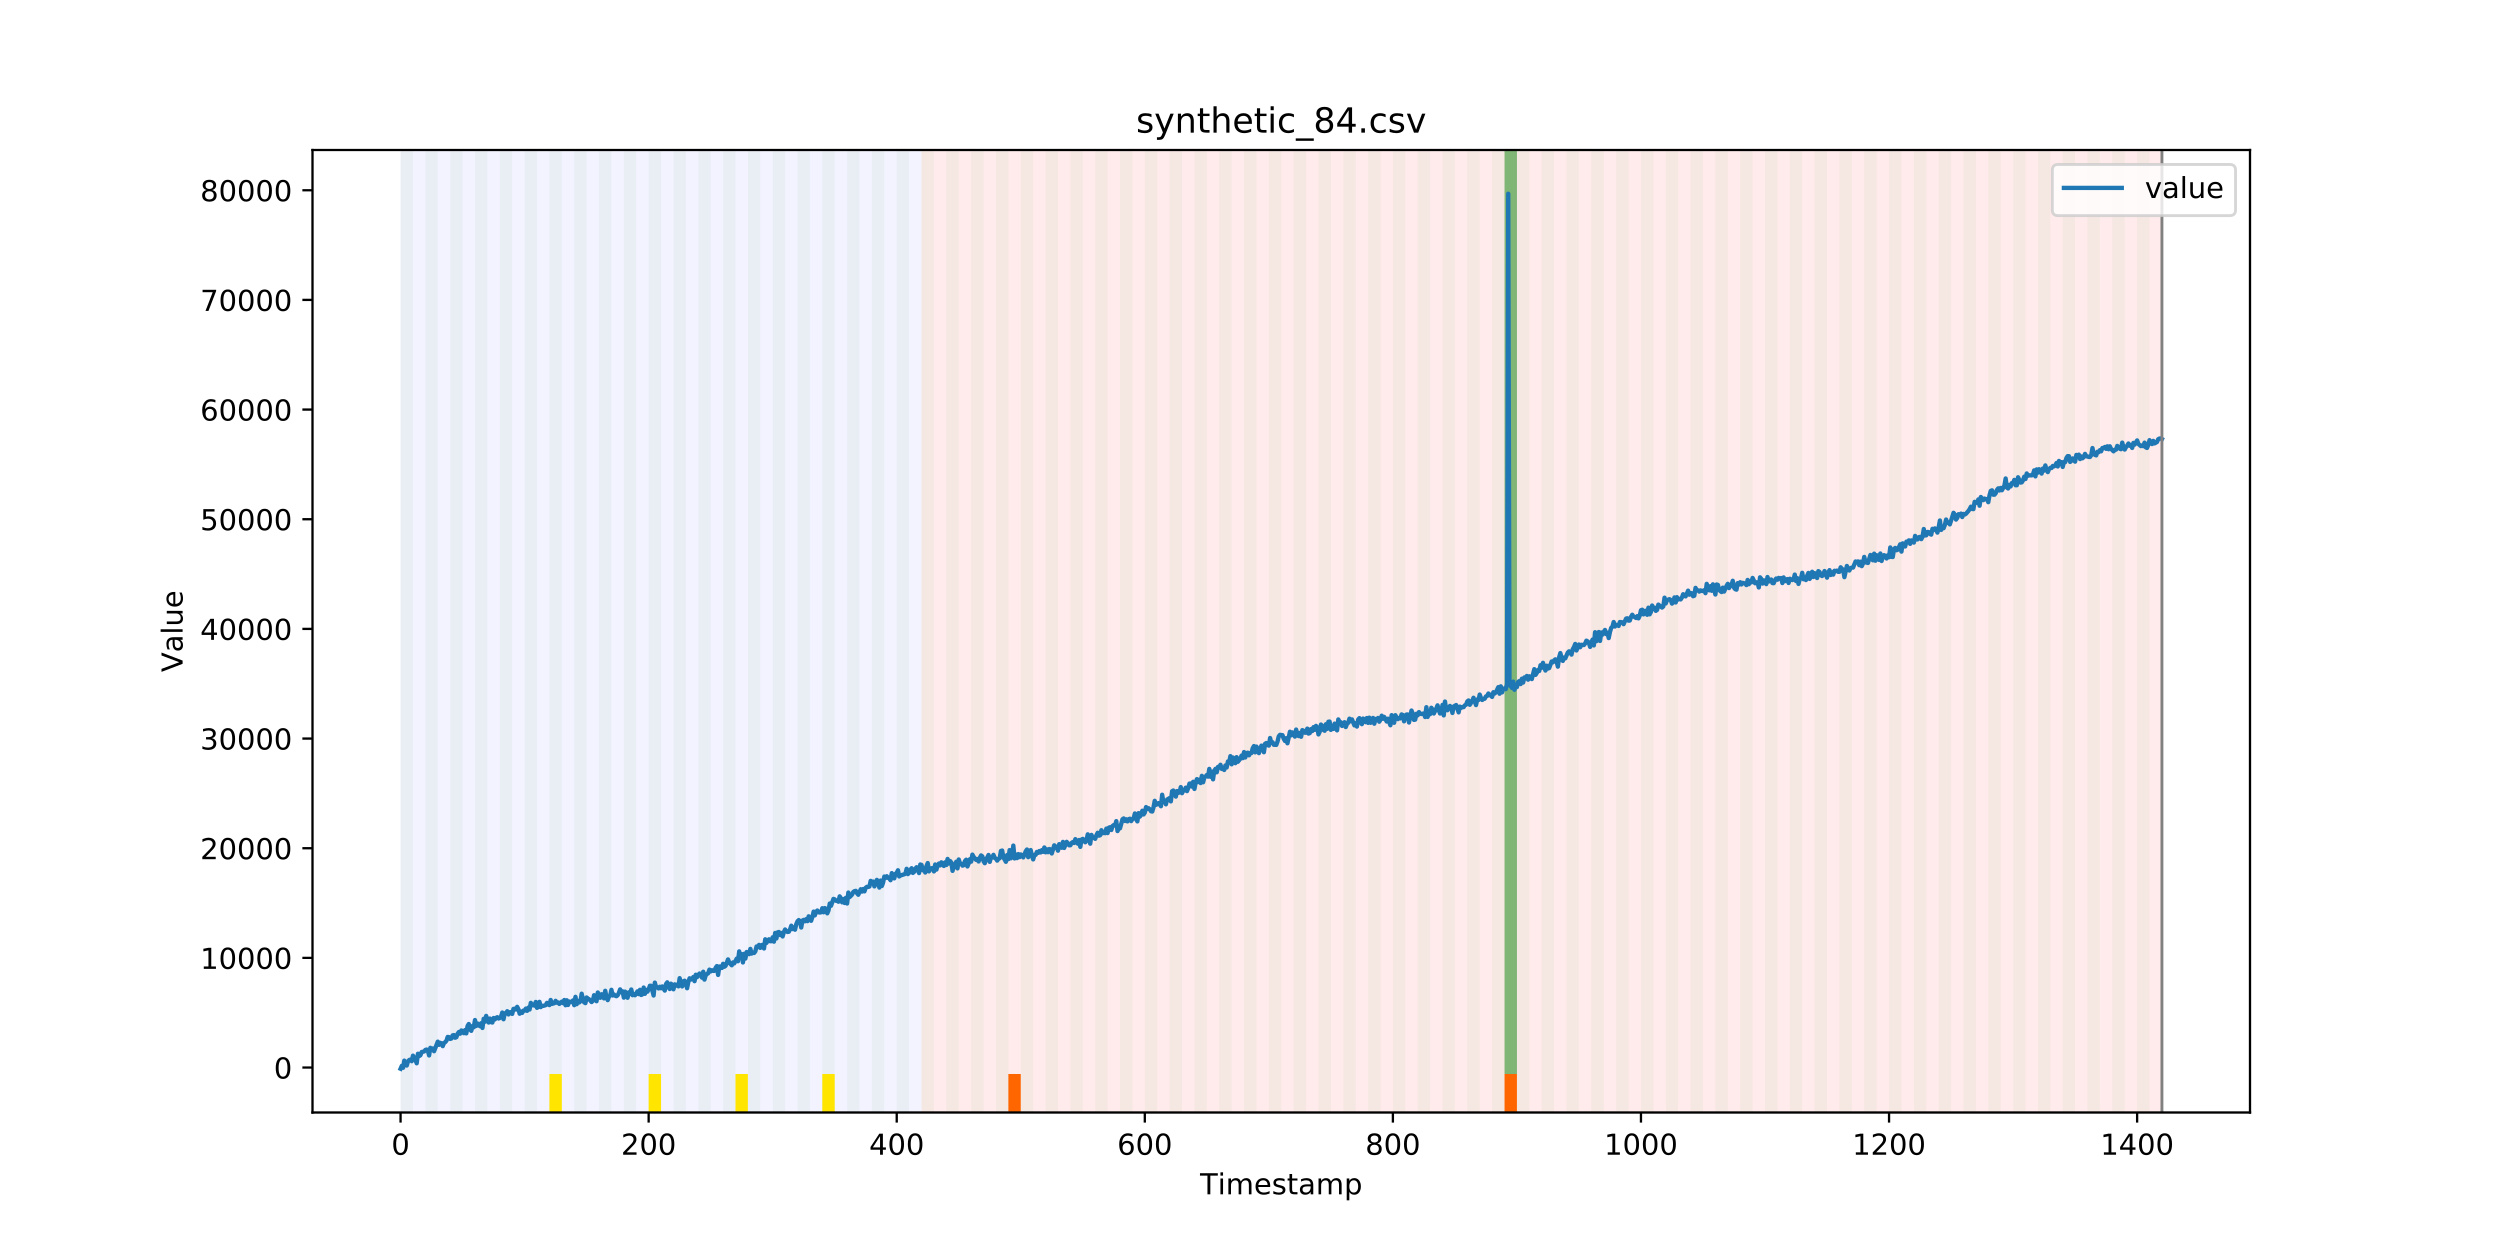 <?xml version="1.0" encoding="utf-8" standalone="no"?>
<!DOCTYPE svg PUBLIC "-//W3C//DTD SVG 1.1//EN"
  "http://www.w3.org/Graphics/SVG/1.1/DTD/svg11.dtd">
<!-- Created with matplotlib (https://matplotlib.org/) -->
<svg height="432pt" version="1.1" viewBox="0 0 864 432" width="864pt" xmlns="http://www.w3.org/2000/svg" xmlns:xlink="http://www.w3.org/1999/xlink">
 <defs>
  <style type="text/css">
*{stroke-linecap:butt;stroke-linejoin:round;}
  </style>
 </defs>
 <g id="figure_1">
  <g id="patch_1">
   <path d="M 0 432 
L 864 432 
L 864 0 
L 0 0 
z
" style="fill:#ffffff;"/>
  </g>
  <g id="axes_1">
   <g id="patch_2">
    <path d="M 108 384.48 
L 777.6 384.48 
L 777.6 51.84 
L 108 51.84 
z
" style="fill:#ffffff;"/>
   </g>
   <g id="patch_3">
    <path clip-path="url(#p7051383827)" d="M 138.436 384.48 
L 138.436 51.84 
L 318.482 51.84 
L 318.482 384.48 
z
" style="fill:#0000ff;opacity:0.05;"/>
   </g>
   <g id="patch_4">
    <path clip-path="url(#p7051383827)" d="M 318.482 384.48 
L 318.482 51.84 
L 747.164 51.84 
L 747.164 384.48 
z
" style="fill:#ff0000;opacity:0.08;"/>
   </g>
   <g id="patch_5">
    <path clip-path="url(#p7051383827)" d="M 138.436 384.48 
L 138.436 51.84 
L 142.723 51.84 
L 142.723 384.48 
z
" style="fill:#008000;opacity:0.04;"/>
   </g>
   <g id="patch_6">
    <path clip-path="url(#p7051383827)" d="M 147.01 384.48 
L 147.01 51.84 
L 151.297 51.84 
L 151.297 384.48 
z
" style="fill:#008000;opacity:0.04;"/>
   </g>
   <g id="patch_7">
    <path clip-path="url(#p7051383827)" d="M 155.584 384.48 
L 155.584 51.84 
L 159.87 51.84 
L 159.87 384.48 
z
" style="fill:#008000;opacity:0.04;"/>
   </g>
   <g id="patch_8">
    <path clip-path="url(#p7051383827)" d="M 164.157 384.48 
L 164.157 51.84 
L 168.444 51.84 
L 168.444 384.48 
z
" style="fill:#008000;opacity:0.04;"/>
   </g>
   <g id="patch_9">
    <path clip-path="url(#p7051383827)" d="M 348.49 384.48 
L 348.49 371.174 
L 352.777 371.174 
L 352.777 384.48 
z
" style="fill:#ff6600;"/>
   </g>
   <g id="patch_10">
    <path clip-path="url(#p7051383827)" d="M 172.731 384.48 
L 172.731 51.84 
L 177.018 51.84 
L 177.018 384.48 
z
" style="fill:#008000;opacity:0.04;"/>
   </g>
   <g id="patch_11">
    <path clip-path="url(#p7051383827)" d="M 181.304 384.48 
L 181.304 51.84 
L 185.591 51.84 
L 185.591 384.48 
z
" style="fill:#008000;opacity:0.04;"/>
   </g>
   <g id="patch_12">
    <path clip-path="url(#p7051383827)" d="M 189.878 384.48 
L 189.878 51.84 
L 194.165 51.84 
L 194.165 384.48 
z
" style="fill:#008000;opacity:0.04;"/>
   </g>
   <g id="patch_13">
    <path clip-path="url(#p7051383827)" d="M 189.878 384.48 
L 189.878 371.174 
L 194.165 371.174 
L 194.165 384.48 
z
" style="fill:#ffe500;"/>
   </g>
   <g id="patch_14">
    <path clip-path="url(#p7051383827)" d="M 198.452 384.48 
L 198.452 51.84 
L 202.739 51.84 
L 202.739 384.48 
z
" style="fill:#008000;opacity:0.04;"/>
   </g>
   <g id="patch_15">
    <path clip-path="url(#p7051383827)" d="M 207.025 384.48 
L 207.025 51.84 
L 211.312 51.84 
L 211.312 384.48 
z
" style="fill:#008000;opacity:0.04;"/>
   </g>
   <g id="patch_16">
    <path clip-path="url(#p7051383827)" d="M 215.599 384.48 
L 215.599 51.84 
L 219.886 51.84 
L 219.886 384.48 
z
" style="fill:#008000;opacity:0.04;"/>
   </g>
   <g id="patch_17">
    <path clip-path="url(#p7051383827)" d="M 224.173 384.48 
L 224.173 51.84 
L 228.459 51.84 
L 228.459 384.48 
z
" style="fill:#008000;opacity:0.04;"/>
   </g>
   <g id="patch_18">
    <path clip-path="url(#p7051383827)" d="M 224.173 384.48 
L 224.173 371.174 
L 228.459 371.174 
L 228.459 384.48 
z
" style="fill:#ffe500;"/>
   </g>
   <g id="patch_19">
    <path clip-path="url(#p7051383827)" d="M 232.746 384.48 
L 232.746 51.84 
L 237.033 51.84 
L 237.033 384.48 
z
" style="fill:#008000;opacity:0.04;"/>
   </g>
   <g id="patch_20">
    <path clip-path="url(#p7051383827)" d="M 241.32 384.48 
L 241.32 51.84 
L 245.607 51.84 
L 245.607 384.48 
z
" style="fill:#008000;opacity:0.04;"/>
   </g>
   <g id="patch_21">
    <path clip-path="url(#p7051383827)" d="M 249.893 384.48 
L 249.893 51.84 
L 254.18 51.84 
L 254.18 384.48 
z
" style="fill:#008000;opacity:0.04;"/>
   </g>
   <g id="patch_22">
    <path clip-path="url(#p7051383827)" d="M 254.18 384.48 
L 254.18 371.174 
L 258.467 371.174 
L 258.467 384.48 
z
" style="fill:#ffe500;"/>
   </g>
   <g id="patch_23">
    <path clip-path="url(#p7051383827)" d="M 258.467 384.48 
L 258.467 51.84 
L 262.754 51.84 
L 262.754 384.48 
z
" style="fill:#008000;opacity:0.04;"/>
   </g>
   <g id="patch_24">
    <path clip-path="url(#p7051383827)" d="M 267.041 384.48 
L 267.041 51.84 
L 271.328 51.84 
L 271.328 384.48 
z
" style="fill:#008000;opacity:0.04;"/>
   </g>
   <g id="patch_25">
    <path clip-path="url(#p7051383827)" d="M 275.614 384.48 
L 275.614 51.84 
L 279.901 51.84 
L 279.901 384.48 
z
" style="fill:#008000;opacity:0.04;"/>
   </g>
   <g id="patch_26">
    <path clip-path="url(#p7051383827)" d="M 284.188 384.48 
L 284.188 51.84 
L 288.475 51.84 
L 288.475 384.48 
z
" style="fill:#008000;opacity:0.04;"/>
   </g>
   <g id="patch_27">
    <path clip-path="url(#p7051383827)" d="M 284.188 384.48 
L 284.188 371.174 
L 288.475 371.174 
L 288.475 384.48 
z
" style="fill:#ffe500;"/>
   </g>
   <g id="patch_28">
    <path clip-path="url(#p7051383827)" d="M 292.762 384.48 
L 292.762 51.84 
L 297.048 51.84 
L 297.048 384.48 
z
" style="fill:#008000;opacity:0.04;"/>
   </g>
   <g id="patch_29">
    <path clip-path="url(#p7051383827)" d="M 301.335 384.48 
L 301.335 51.84 
L 305.622 51.84 
L 305.622 384.48 
z
" style="fill:#008000;opacity:0.04;"/>
   </g>
   <g id="patch_30">
    <path clip-path="url(#p7051383827)" d="M 309.909 384.48 
L 309.909 51.84 
L 314.196 51.84 
L 314.196 384.48 
z
" style="fill:#008000;opacity:0.04;"/>
   </g>
   <g id="patch_31">
    <path clip-path="url(#p7051383827)" d="M 318.482 384.48 
L 318.482 51.84 
L 322.769 51.84 
L 322.769 384.48 
z
" style="fill:#008000;opacity:0.04;"/>
   </g>
   <g id="patch_32">
    <path clip-path="url(#p7051383827)" d="M 327.056 384.48 
L 327.056 51.84 
L 331.343 51.84 
L 331.343 384.48 
z
" style="fill:#008000;opacity:0.04;"/>
   </g>
   <g id="patch_33">
    <path clip-path="url(#p7051383827)" d="M 335.63 384.48 
L 335.63 51.84 
L 339.917 51.84 
L 339.917 384.48 
z
" style="fill:#008000;opacity:0.04;"/>
   </g>
   <g id="patch_34">
    <path clip-path="url(#p7051383827)" d="M 519.963 384.48 
L 519.963 371.174 
L 524.249 371.174 
L 524.249 384.48 
z
" style="fill:#ff6600;"/>
   </g>
   <g id="patch_35">
    <path clip-path="url(#p7051383827)" d="M 344.203 384.48 
L 344.203 51.84 
L 348.49 51.84 
L 348.49 384.48 
z
" style="fill:#008000;opacity:0.04;"/>
   </g>
   <g id="patch_36">
    <path clip-path="url(#p7051383827)" d="M 352.777 384.48 
L 352.777 51.84 
L 357.064 51.84 
L 357.064 384.48 
z
" style="fill:#008000;opacity:0.04;"/>
   </g>
   <g id="patch_37">
    <path clip-path="url(#p7051383827)" d="M 361.351 384.48 
L 361.351 51.84 
L 365.637 51.84 
L 365.637 384.48 
z
" style="fill:#008000;opacity:0.04;"/>
   </g>
   <g id="patch_38">
    <path clip-path="url(#p7051383827)" d="M 369.924 384.48 
L 369.924 51.84 
L 374.211 51.84 
L 374.211 384.48 
z
" style="fill:#008000;opacity:0.04;"/>
   </g>
   <g id="patch_39">
    <path clip-path="url(#p7051383827)" d="M 378.498 384.48 
L 378.498 51.84 
L 382.785 51.84 
L 382.785 384.48 
z
" style="fill:#008000;opacity:0.04;"/>
   </g>
   <g id="patch_40">
    <path clip-path="url(#p7051383827)" d="M 387.071 384.48 
L 387.071 51.84 
L 391.358 51.84 
L 391.358 384.48 
z
" style="fill:#008000;opacity:0.04;"/>
   </g>
   <g id="patch_41">
    <path clip-path="url(#p7051383827)" d="M 395.645 384.48 
L 395.645 51.84 
L 399.932 51.84 
L 399.932 384.48 
z
" style="fill:#008000;opacity:0.04;"/>
   </g>
   <g id="patch_42">
    <path clip-path="url(#p7051383827)" d="M 404.219 384.48 
L 404.219 51.84 
L 408.506 51.84 
L 408.506 384.48 
z
" style="fill:#008000;opacity:0.04;"/>
   </g>
   <g id="patch_43">
    <path clip-path="url(#p7051383827)" d="M 412.792 384.48 
L 412.792 51.84 
L 417.079 51.84 
L 417.079 384.48 
z
" style="fill:#008000;opacity:0.04;"/>
   </g>
   <g id="patch_44">
    <path clip-path="url(#p7051383827)" d="M 421.366 384.48 
L 421.366 51.84 
L 425.653 51.84 
L 425.653 384.48 
z
" style="fill:#008000;opacity:0.04;"/>
   </g>
   <g id="patch_45">
    <path clip-path="url(#p7051383827)" d="M 429.94 384.48 
L 429.94 51.84 
L 434.226 51.84 
L 434.226 384.48 
z
" style="fill:#008000;opacity:0.04;"/>
   </g>
   <g id="patch_46">
    <path clip-path="url(#p7051383827)" d="M 438.513 384.48 
L 438.513 51.84 
L 442.8 51.84 
L 442.8 384.48 
z
" style="fill:#008000;opacity:0.04;"/>
   </g>
   <g id="patch_47">
    <path clip-path="url(#p7051383827)" d="M 447.087 384.48 
L 447.087 51.84 
L 451.374 51.84 
L 451.374 384.48 
z
" style="fill:#008000;opacity:0.04;"/>
   </g>
   <g id="patch_48">
    <path clip-path="url(#p7051383827)" d="M 455.66 384.48 
L 455.66 51.84 
L 459.947 51.84 
L 459.947 384.48 
z
" style="fill:#008000;opacity:0.04;"/>
   </g>
   <g id="patch_49">
    <path clip-path="url(#p7051383827)" d="M 464.234 384.48 
L 464.234 51.84 
L 468.521 51.84 
L 468.521 384.48 
z
" style="fill:#008000;opacity:0.04;"/>
   </g>
   <g id="patch_50">
    <path clip-path="url(#p7051383827)" d="M 472.808 384.48 
L 472.808 51.84 
L 477.094 51.84 
L 477.094 384.48 
z
" style="fill:#008000;opacity:0.04;"/>
   </g>
   <g id="patch_51">
    <path clip-path="url(#p7051383827)" d="M 481.381 384.48 
L 481.381 51.84 
L 485.668 51.84 
L 485.668 384.48 
z
" style="fill:#008000;opacity:0.04;"/>
   </g>
   <g id="patch_52">
    <path clip-path="url(#p7051383827)" d="M 489.955 384.48 
L 489.955 51.84 
L 494.242 51.84 
L 494.242 384.48 
z
" style="fill:#008000;opacity:0.04;"/>
   </g>
   <g id="patch_53">
    <path clip-path="url(#p7051383827)" d="M 498.529 384.48 
L 498.529 51.84 
L 502.815 51.84 
L 502.815 384.48 
z
" style="fill:#008000;opacity:0.04;"/>
   </g>
   <g id="patch_54">
    <path clip-path="url(#p7051383827)" d="M 507.102 384.48 
L 507.102 51.84 
L 511.389 51.84 
L 511.389 384.48 
z
" style="fill:#008000;opacity:0.04;"/>
   </g>
   <g id="patch_55">
    <path clip-path="url(#p7051383827)" d="M 515.676 384.48 
L 515.676 51.84 
L 519.963 51.84 
L 519.963 384.48 
z
" style="fill:#008000;opacity:0.04;"/>
   </g>
   <g id="patch_56">
    <path clip-path="url(#p7051383827)" d="M 519.963 371.174 
L 519.963 51.84 
L 524.249 51.84 
L 524.249 371.174 
z
" style="fill:#008000;opacity:0.5;"/>
   </g>
   <g id="patch_57">
    <path clip-path="url(#p7051383827)" d="M 524.249 384.48 
L 524.249 51.84 
L 528.536 51.84 
L 528.536 384.48 
z
" style="fill:#008000;opacity:0.04;"/>
   </g>
   <g id="patch_58">
    <path clip-path="url(#p7051383827)" d="M 532.823 384.48 
L 532.823 51.84 
L 537.11 51.84 
L 537.11 384.48 
z
" style="fill:#008000;opacity:0.04;"/>
   </g>
   <g id="patch_59">
    <path clip-path="url(#p7051383827)" d="M 541.397 384.48 
L 541.397 51.84 
L 545.683 51.84 
L 545.683 384.48 
z
" style="fill:#008000;opacity:0.04;"/>
   </g>
   <g id="patch_60">
    <path clip-path="url(#p7051383827)" d="M 549.97 384.48 
L 549.97 51.84 
L 554.257 51.84 
L 554.257 384.48 
z
" style="fill:#008000;opacity:0.04;"/>
   </g>
   <g id="patch_61">
    <path clip-path="url(#p7051383827)" d="M 558.544 384.48 
L 558.544 51.84 
L 562.831 51.84 
L 562.831 384.48 
z
" style="fill:#008000;opacity:0.04;"/>
   </g>
   <g id="patch_62">
    <path clip-path="url(#p7051383827)" d="M 567.118 384.48 
L 567.118 51.84 
L 571.404 51.84 
L 571.404 384.48 
z
" style="fill:#008000;opacity:0.04;"/>
   </g>
   <g id="patch_63">
    <path clip-path="url(#p7051383827)" d="M 575.691 384.48 
L 575.691 51.84 
L 579.978 51.84 
L 579.978 384.48 
z
" style="fill:#008000;opacity:0.04;"/>
   </g>
   <g id="patch_64">
    <path clip-path="url(#p7051383827)" d="M 584.265 384.48 
L 584.265 51.84 
L 588.552 51.84 
L 588.552 384.48 
z
" style="fill:#008000;opacity:0.04;"/>
   </g>
   <g id="patch_65">
    <path clip-path="url(#p7051383827)" d="M 592.838 384.48 
L 592.838 51.84 
L 597.125 51.84 
L 597.125 384.48 
z
" style="fill:#008000;opacity:0.04;"/>
   </g>
   <g id="patch_66">
    <path clip-path="url(#p7051383827)" d="M 601.412 384.48 
L 601.412 51.84 
L 605.699 51.84 
L 605.699 384.48 
z
" style="fill:#008000;opacity:0.04;"/>
   </g>
   <g id="patch_67">
    <path clip-path="url(#p7051383827)" d="M 609.986 384.48 
L 609.986 51.84 
L 614.272 51.84 
L 614.272 384.48 
z
" style="fill:#008000;opacity:0.04;"/>
   </g>
   <g id="patch_68">
    <path clip-path="url(#p7051383827)" d="M 618.559 384.48 
L 618.559 51.84 
L 622.846 51.84 
L 622.846 384.48 
z
" style="fill:#008000;opacity:0.04;"/>
   </g>
   <g id="patch_69">
    <path clip-path="url(#p7051383827)" d="M 627.133 384.48 
L 627.133 51.84 
L 631.42 51.84 
L 631.42 384.48 
z
" style="fill:#008000;opacity:0.04;"/>
   </g>
   <g id="patch_70">
    <path clip-path="url(#p7051383827)" d="M 635.707 384.48 
L 635.707 51.84 
L 639.993 51.84 
L 639.993 384.48 
z
" style="fill:#008000;opacity:0.04;"/>
   </g>
   <g id="patch_71">
    <path clip-path="url(#p7051383827)" d="M 644.28 384.48 
L 644.28 51.84 
L 648.567 51.84 
L 648.567 384.48 
z
" style="fill:#008000;opacity:0.04;"/>
   </g>
   <g id="patch_72">
    <path clip-path="url(#p7051383827)" d="M 652.854 384.48 
L 652.854 51.84 
L 657.141 51.84 
L 657.141 384.48 
z
" style="fill:#008000;opacity:0.04;"/>
   </g>
   <g id="patch_73">
    <path clip-path="url(#p7051383827)" d="M 661.427 384.48 
L 661.427 51.84 
L 665.714 51.84 
L 665.714 384.48 
z
" style="fill:#008000;opacity:0.04;"/>
   </g>
   <g id="patch_74">
    <path clip-path="url(#p7051383827)" d="M 670.001 384.48 
L 670.001 51.84 
L 674.288 51.84 
L 674.288 384.48 
z
" style="fill:#008000;opacity:0.04;"/>
   </g>
   <g id="patch_75">
    <path clip-path="url(#p7051383827)" d="M 678.575 384.48 
L 678.575 51.84 
L 682.861 51.84 
L 682.861 384.48 
z
" style="fill:#008000;opacity:0.04;"/>
   </g>
   <g id="patch_76">
    <path clip-path="url(#p7051383827)" d="M 687.148 384.48 
L 687.148 51.84 
L 691.435 51.84 
L 691.435 384.48 
z
" style="fill:#008000;opacity:0.04;"/>
   </g>
   <g id="patch_77">
    <path clip-path="url(#p7051383827)" d="M 695.722 384.48 
L 695.722 51.84 
L 700.009 51.84 
L 700.009 384.48 
z
" style="fill:#008000;opacity:0.04;"/>
   </g>
   <g id="patch_78">
    <path clip-path="url(#p7051383827)" d="M 704.296 384.48 
L 704.296 51.84 
L 708.582 51.84 
L 708.582 384.48 
z
" style="fill:#008000;opacity:0.04;"/>
   </g>
   <g id="patch_79">
    <path clip-path="url(#p7051383827)" d="M 712.869 384.48 
L 712.869 51.84 
L 717.156 51.84 
L 717.156 384.48 
z
" style="fill:#008000;opacity:0.04;"/>
   </g>
   <g id="patch_80">
    <path clip-path="url(#p7051383827)" d="M 721.443 384.48 
L 721.443 51.84 
L 725.73 51.84 
L 725.73 384.48 
z
" style="fill:#008000;opacity:0.04;"/>
   </g>
   <g id="patch_81">
    <path clip-path="url(#p7051383827)" d="M 730.016 384.48 
L 730.016 51.84 
L 734.303 51.84 
L 734.303 384.48 
z
" style="fill:#008000;opacity:0.04;"/>
   </g>
   <g id="patch_82">
    <path clip-path="url(#p7051383827)" d="M 738.59 384.48 
L 738.59 51.84 
L 742.877 51.84 
L 742.877 384.48 
z
" style="fill:#008000;opacity:0.04;"/>
   </g>
   <g id="matplotlib.axis_1">
    <g id="xtick_1">
     <g id="line2d_1">
      <defs>
       <path d="M 0 0 
L 0 3.5 
" id="m0645658170" style="stroke:#000000;stroke-width:0.8;"/>
      </defs>
      <g>
       <use style="stroke:#000000;stroke-width:0.8;" x="138.436" xlink:href="#m0645658170" y="384.48"/>
      </g>
     </g>
     <g id="text_1">
      <!-- 0 -->
      <defs>
       <path d="M 31.781 66.406 
Q 24.172 66.406 20.328 58.906 
Q 16.5 51.422 16.5 36.375 
Q 16.5 21.391 20.328 13.891 
Q 24.172 6.391 31.781 6.391 
Q 39.453 6.391 43.281 13.891 
Q 47.125 21.391 47.125 36.375 
Q 47.125 51.422 43.281 58.906 
Q 39.453 66.406 31.781 66.406 
z
M 31.781 74.219 
Q 44.047 74.219 50.516 64.516 
Q 56.984 54.828 56.984 36.375 
Q 56.984 17.969 50.516 8.266 
Q 44.047 -1.422 31.781 -1.422 
Q 19.531 -1.422 13.062 8.266 
Q 6.594 17.969 6.594 36.375 
Q 6.594 54.828 13.062 64.516 
Q 19.531 74.219 31.781 74.219 
z
" id="DejaVuSans-48"/>
      </defs>
      <g transform="translate(135.255 399.078)scale(0.1 -0.1)">
       <use xlink:href="#DejaVuSans-48"/>
      </g>
     </g>
    </g>
    <g id="xtick_2">
     <g id="line2d_2">
      <g>
       <use style="stroke:#000000;stroke-width:0.8;" x="224.173" xlink:href="#m0645658170" y="384.48"/>
      </g>
     </g>
     <g id="text_2">
      <!-- 200 -->
      <defs>
       <path d="M 19.188 8.297 
L 53.609 8.297 
L 53.609 0 
L 7.328 0 
L 7.328 8.297 
Q 12.938 14.109 22.625 23.891 
Q 32.328 33.688 34.812 36.531 
Q 39.547 41.844 41.422 45.531 
Q 43.312 49.219 43.312 52.781 
Q 43.312 58.594 39.234 62.25 
Q 35.156 65.922 28.609 65.922 
Q 23.969 65.922 18.812 64.312 
Q 13.672 62.703 7.812 59.422 
L 7.812 69.391 
Q 13.766 71.781 18.938 73 
Q 24.125 74.219 28.422 74.219 
Q 39.75 74.219 46.484 68.547 
Q 53.219 62.891 53.219 53.422 
Q 53.219 48.922 51.531 44.891 
Q 49.859 40.875 45.406 35.406 
Q 44.188 33.984 37.641 27.219 
Q 31.109 20.453 19.188 8.297 
z
" id="DejaVuSans-50"/>
      </defs>
      <g transform="translate(214.629 399.078)scale(0.1 -0.1)">
       <use xlink:href="#DejaVuSans-50"/>
       <use x="63.623" xlink:href="#DejaVuSans-48"/>
       <use x="127.246" xlink:href="#DejaVuSans-48"/>
      </g>
     </g>
    </g>
    <g id="xtick_3">
     <g id="line2d_3">
      <g>
       <use style="stroke:#000000;stroke-width:0.8;" x="309.909" xlink:href="#m0645658170" y="384.48"/>
      </g>
     </g>
     <g id="text_3">
      <!-- 400 -->
      <defs>
       <path d="M 37.797 64.312 
L 12.891 25.391 
L 37.797 25.391 
z
M 35.203 72.906 
L 47.609 72.906 
L 47.609 25.391 
L 58.016 25.391 
L 58.016 17.188 
L 47.609 17.188 
L 47.609 0 
L 37.797 0 
L 37.797 17.188 
L 4.891 17.188 
L 4.891 26.703 
z
" id="DejaVuSans-52"/>
      </defs>
      <g transform="translate(300.365 399.078)scale(0.1 -0.1)">
       <use xlink:href="#DejaVuSans-52"/>
       <use x="63.623" xlink:href="#DejaVuSans-48"/>
       <use x="127.246" xlink:href="#DejaVuSans-48"/>
      </g>
     </g>
    </g>
    <g id="xtick_4">
     <g id="line2d_4">
      <g>
       <use style="stroke:#000000;stroke-width:0.8;" x="395.645" xlink:href="#m0645658170" y="384.48"/>
      </g>
     </g>
     <g id="text_4">
      <!-- 600 -->
      <defs>
       <path d="M 33.016 40.375 
Q 26.375 40.375 22.484 35.828 
Q 18.609 31.297 18.609 23.391 
Q 18.609 15.531 22.484 10.953 
Q 26.375 6.391 33.016 6.391 
Q 39.656 6.391 43.531 10.953 
Q 47.406 15.531 47.406 23.391 
Q 47.406 31.297 43.531 35.828 
Q 39.656 40.375 33.016 40.375 
z
M 52.594 71.297 
L 52.594 62.312 
Q 48.875 64.062 45.094 64.984 
Q 41.312 65.922 37.594 65.922 
Q 27.828 65.922 22.672 59.328 
Q 17.531 52.734 16.797 39.406 
Q 19.672 43.656 24.016 45.922 
Q 28.375 48.188 33.594 48.188 
Q 44.578 48.188 50.953 41.516 
Q 57.328 34.859 57.328 23.391 
Q 57.328 12.156 50.688 5.359 
Q 44.047 -1.422 33.016 -1.422 
Q 20.359 -1.422 13.672 8.266 
Q 6.984 17.969 6.984 36.375 
Q 6.984 53.656 15.188 63.938 
Q 23.391 74.219 37.203 74.219 
Q 40.922 74.219 44.703 73.484 
Q 48.484 72.75 52.594 71.297 
z
" id="DejaVuSans-54"/>
      </defs>
      <g transform="translate(386.101 399.078)scale(0.1 -0.1)">
       <use xlink:href="#DejaVuSans-54"/>
       <use x="63.623" xlink:href="#DejaVuSans-48"/>
       <use x="127.246" xlink:href="#DejaVuSans-48"/>
      </g>
     </g>
    </g>
    <g id="xtick_5">
     <g id="line2d_5">
      <g>
       <use style="stroke:#000000;stroke-width:0.8;" x="481.381" xlink:href="#m0645658170" y="384.48"/>
      </g>
     </g>
     <g id="text_5">
      <!-- 800 -->
      <defs>
       <path d="M 31.781 34.625 
Q 24.75 34.625 20.719 30.859 
Q 16.703 27.094 16.703 20.516 
Q 16.703 13.922 20.719 10.156 
Q 24.75 6.391 31.781 6.391 
Q 38.812 6.391 42.859 10.172 
Q 46.922 13.969 46.922 20.516 
Q 46.922 27.094 42.891 30.859 
Q 38.875 34.625 31.781 34.625 
z
M 21.922 38.812 
Q 15.578 40.375 12.031 44.719 
Q 8.5 49.078 8.5 55.328 
Q 8.5 64.062 14.719 69.141 
Q 20.953 74.219 31.781 74.219 
Q 42.672 74.219 48.875 69.141 
Q 55.078 64.062 55.078 55.328 
Q 55.078 49.078 51.531 44.719 
Q 48 40.375 41.703 38.812 
Q 48.828 37.156 52.797 32.312 
Q 56.781 27.484 56.781 20.516 
Q 56.781 9.906 50.312 4.234 
Q 43.844 -1.422 31.781 -1.422 
Q 19.734 -1.422 13.25 4.234 
Q 6.781 9.906 6.781 20.516 
Q 6.781 27.484 10.781 32.312 
Q 14.797 37.156 21.922 38.812 
z
M 18.312 54.391 
Q 18.312 48.734 21.844 45.562 
Q 25.391 42.391 31.781 42.391 
Q 38.141 42.391 41.719 45.562 
Q 45.312 48.734 45.312 54.391 
Q 45.312 60.062 41.719 63.234 
Q 38.141 66.406 31.781 66.406 
Q 25.391 66.406 21.844 63.234 
Q 18.312 60.062 18.312 54.391 
z
" id="DejaVuSans-56"/>
      </defs>
      <g transform="translate(471.838 399.078)scale(0.1 -0.1)">
       <use xlink:href="#DejaVuSans-56"/>
       <use x="63.623" xlink:href="#DejaVuSans-48"/>
       <use x="127.246" xlink:href="#DejaVuSans-48"/>
      </g>
     </g>
    </g>
    <g id="xtick_6">
     <g id="line2d_6">
      <g>
       <use style="stroke:#000000;stroke-width:0.8;" x="567.118" xlink:href="#m0645658170" y="384.48"/>
      </g>
     </g>
     <g id="text_6">
      <!-- 1000 -->
      <defs>
       <path d="M 12.406 8.297 
L 28.516 8.297 
L 28.516 63.922 
L 10.984 60.406 
L 10.984 69.391 
L 28.422 72.906 
L 38.281 72.906 
L 38.281 8.297 
L 54.391 8.297 
L 54.391 0 
L 12.406 0 
z
" id="DejaVuSans-49"/>
      </defs>
      <g transform="translate(554.393 399.078)scale(0.1 -0.1)">
       <use xlink:href="#DejaVuSans-49"/>
       <use x="63.623" xlink:href="#DejaVuSans-48"/>
       <use x="127.246" xlink:href="#DejaVuSans-48"/>
       <use x="190.869" xlink:href="#DejaVuSans-48"/>
      </g>
     </g>
    </g>
    <g id="xtick_7">
     <g id="line2d_7">
      <g>
       <use style="stroke:#000000;stroke-width:0.8;" x="652.854" xlink:href="#m0645658170" y="384.48"/>
      </g>
     </g>
     <g id="text_7">
      <!-- 1200 -->
      <g transform="translate(640.129 399.078)scale(0.1 -0.1)">
       <use xlink:href="#DejaVuSans-49"/>
       <use x="63.623" xlink:href="#DejaVuSans-50"/>
       <use x="127.246" xlink:href="#DejaVuSans-48"/>
       <use x="190.869" xlink:href="#DejaVuSans-48"/>
      </g>
     </g>
    </g>
    <g id="xtick_8">
     <g id="line2d_8">
      <g>
       <use style="stroke:#000000;stroke-width:0.8;" x="738.59" xlink:href="#m0645658170" y="384.48"/>
      </g>
     </g>
     <g id="text_8">
      <!-- 1400 -->
      <g transform="translate(725.865 399.078)scale(0.1 -0.1)">
       <use xlink:href="#DejaVuSans-49"/>
       <use x="63.623" xlink:href="#DejaVuSans-52"/>
       <use x="127.246" xlink:href="#DejaVuSans-48"/>
       <use x="190.869" xlink:href="#DejaVuSans-48"/>
      </g>
     </g>
    </g>
    <g id="text_9">
     <!-- Timestamp -->
     <defs>
      <path d="M -0.297 72.906 
L 61.375 72.906 
L 61.375 64.594 
L 35.5 64.594 
L 35.5 0 
L 25.594 0 
L 25.594 64.594 
L -0.297 64.594 
z
" id="DejaVuSans-84"/>
      <path d="M 9.422 54.688 
L 18.406 54.688 
L 18.406 0 
L 9.422 0 
z
M 9.422 75.984 
L 18.406 75.984 
L 18.406 64.594 
L 9.422 64.594 
z
" id="DejaVuSans-105"/>
      <path d="M 52 44.188 
Q 55.375 50.25 60.062 53.125 
Q 64.75 56 71.094 56 
Q 79.641 56 84.281 50.016 
Q 88.922 44.047 88.922 33.016 
L 88.922 0 
L 79.891 0 
L 79.891 32.719 
Q 79.891 40.578 77.094 44.375 
Q 74.312 48.188 68.609 48.188 
Q 61.625 48.188 57.562 43.547 
Q 53.516 38.922 53.516 30.906 
L 53.516 0 
L 44.484 0 
L 44.484 32.719 
Q 44.484 40.625 41.703 44.406 
Q 38.922 48.188 33.109 48.188 
Q 26.219 48.188 22.156 43.531 
Q 18.109 38.875 18.109 30.906 
L 18.109 0 
L 9.078 0 
L 9.078 54.688 
L 18.109 54.688 
L 18.109 46.188 
Q 21.188 51.219 25.484 53.609 
Q 29.781 56 35.688 56 
Q 41.656 56 45.828 52.969 
Q 50 49.953 52 44.188 
z
" id="DejaVuSans-109"/>
      <path d="M 56.203 29.594 
L 56.203 25.203 
L 14.891 25.203 
Q 15.484 15.922 20.484 11.062 
Q 25.484 6.203 34.422 6.203 
Q 39.594 6.203 44.453 7.469 
Q 49.312 8.734 54.109 11.281 
L 54.109 2.781 
Q 49.266 0.734 44.188 -0.344 
Q 39.109 -1.422 33.891 -1.422 
Q 20.797 -1.422 13.156 6.188 
Q 5.516 13.812 5.516 26.812 
Q 5.516 40.234 12.766 48.109 
Q 20.016 56 32.328 56 
Q 43.359 56 49.781 48.891 
Q 56.203 41.797 56.203 29.594 
z
M 47.219 32.234 
Q 47.125 39.594 43.094 43.984 
Q 39.062 48.391 32.422 48.391 
Q 24.906 48.391 20.391 44.141 
Q 15.875 39.891 15.188 32.172 
z
" id="DejaVuSans-101"/>
      <path d="M 44.281 53.078 
L 44.281 44.578 
Q 40.484 46.531 36.375 47.5 
Q 32.281 48.484 27.875 48.484 
Q 21.188 48.484 17.844 46.438 
Q 14.5 44.391 14.5 40.281 
Q 14.5 37.156 16.891 35.375 
Q 19.281 33.594 26.516 31.984 
L 29.594 31.297 
Q 39.156 29.25 43.188 25.516 
Q 47.219 21.781 47.219 15.094 
Q 47.219 7.469 41.188 3.016 
Q 35.156 -1.422 24.609 -1.422 
Q 20.219 -1.422 15.453 -0.562 
Q 10.688 0.297 5.422 2 
L 5.422 11.281 
Q 10.406 8.688 15.234 7.391 
Q 20.062 6.109 24.812 6.109 
Q 31.156 6.109 34.562 8.281 
Q 37.984 10.453 37.984 14.406 
Q 37.984 18.062 35.516 20.016 
Q 33.062 21.969 24.703 23.781 
L 21.578 24.516 
Q 13.234 26.266 9.516 29.906 
Q 5.812 33.547 5.812 39.891 
Q 5.812 47.609 11.281 51.797 
Q 16.75 56 26.812 56 
Q 31.781 56 36.172 55.266 
Q 40.578 54.547 44.281 53.078 
z
" id="DejaVuSans-115"/>
      <path d="M 18.312 70.219 
L 18.312 54.688 
L 36.812 54.688 
L 36.812 47.703 
L 18.312 47.703 
L 18.312 18.016 
Q 18.312 11.328 20.141 9.422 
Q 21.969 7.516 27.594 7.516 
L 36.812 7.516 
L 36.812 0 
L 27.594 0 
Q 17.188 0 13.234 3.875 
Q 9.281 7.766 9.281 18.016 
L 9.281 47.703 
L 2.688 47.703 
L 2.688 54.688 
L 9.281 54.688 
L 9.281 70.219 
z
" id="DejaVuSans-116"/>
      <path d="M 34.281 27.484 
Q 23.391 27.484 19.188 25 
Q 14.984 22.516 14.984 16.5 
Q 14.984 11.719 18.141 8.906 
Q 21.297 6.109 26.703 6.109 
Q 34.188 6.109 38.703 11.406 
Q 43.219 16.703 43.219 25.484 
L 43.219 27.484 
z
M 52.203 31.203 
L 52.203 0 
L 43.219 0 
L 43.219 8.297 
Q 40.141 3.328 35.547 0.953 
Q 30.953 -1.422 24.312 -1.422 
Q 15.922 -1.422 10.953 3.297 
Q 6 8.016 6 15.922 
Q 6 25.141 12.172 29.828 
Q 18.359 34.516 30.609 34.516 
L 43.219 34.516 
L 43.219 35.406 
Q 43.219 41.609 39.141 45 
Q 35.062 48.391 27.688 48.391 
Q 23 48.391 18.547 47.266 
Q 14.109 46.141 10.016 43.891 
L 10.016 52.203 
Q 14.938 54.109 19.578 55.047 
Q 24.219 56 28.609 56 
Q 40.484 56 46.344 49.844 
Q 52.203 43.703 52.203 31.203 
z
" id="DejaVuSans-97"/>
      <path d="M 18.109 8.203 
L 18.109 -20.797 
L 9.078 -20.797 
L 9.078 54.688 
L 18.109 54.688 
L 18.109 46.391 
Q 20.953 51.266 25.266 53.625 
Q 29.594 56 35.594 56 
Q 45.562 56 51.781 48.094 
Q 58.016 40.188 58.016 27.297 
Q 58.016 14.406 51.781 6.484 
Q 45.562 -1.422 35.594 -1.422 
Q 29.594 -1.422 25.266 0.953 
Q 20.953 3.328 18.109 8.203 
z
M 48.688 27.297 
Q 48.688 37.203 44.609 42.844 
Q 40.531 48.484 33.406 48.484 
Q 26.266 48.484 22.188 42.844 
Q 18.109 37.203 18.109 27.297 
Q 18.109 17.391 22.188 11.75 
Q 26.266 6.109 33.406 6.109 
Q 40.531 6.109 44.609 11.75 
Q 48.688 17.391 48.688 27.297 
z
" id="DejaVuSans-112"/>
     </defs>
     <g transform="translate(414.739 412.757)scale(0.1 -0.1)">
      <use xlink:href="#DejaVuSans-84"/>
      <use x="61.037" xlink:href="#DejaVuSans-105"/>
      <use x="88.82" xlink:href="#DejaVuSans-109"/>
      <use x="186.232" xlink:href="#DejaVuSans-101"/>
      <use x="247.756" xlink:href="#DejaVuSans-115"/>
      <use x="299.855" xlink:href="#DejaVuSans-116"/>
      <use x="339.064" xlink:href="#DejaVuSans-97"/>
      <use x="400.344" xlink:href="#DejaVuSans-109"/>
      <use x="497.756" xlink:href="#DejaVuSans-112"/>
     </g>
    </g>
   </g>
   <g id="matplotlib.axis_2">
    <g id="ytick_1">
     <g id="line2d_9">
      <defs>
       <path d="M 0 0 
L -3.5 0 
" id="m8021ab6303" style="stroke:#000000;stroke-width:0.8;"/>
      </defs>
      <g>
       <use style="stroke:#000000;stroke-width:0.8;" x="108" xlink:href="#m8021ab6303" y="368.94"/>
      </g>
     </g>
     <g id="text_10">
      <!-- 0 -->
      <g transform="translate(94.638 372.739)scale(0.1 -0.1)">
       <use xlink:href="#DejaVuSans-48"/>
      </g>
     </g>
    </g>
    <g id="ytick_2">
     <g id="line2d_10">
      <g>
       <use style="stroke:#000000;stroke-width:0.8;" x="108" xlink:href="#m8021ab6303" y="331.042"/>
      </g>
     </g>
     <g id="text_11">
      <!-- 10000 -->
      <g transform="translate(69.188 334.841)scale(0.1 -0.1)">
       <use xlink:href="#DejaVuSans-49"/>
       <use x="63.623" xlink:href="#DejaVuSans-48"/>
       <use x="127.246" xlink:href="#DejaVuSans-48"/>
       <use x="190.869" xlink:href="#DejaVuSans-48"/>
       <use x="254.492" xlink:href="#DejaVuSans-48"/>
      </g>
     </g>
    </g>
    <g id="ytick_3">
     <g id="line2d_11">
      <g>
       <use style="stroke:#000000;stroke-width:0.8;" x="108" xlink:href="#m8021ab6303" y="293.143"/>
      </g>
     </g>
     <g id="text_12">
      <!-- 20000 -->
      <g transform="translate(69.188 296.943)scale(0.1 -0.1)">
       <use xlink:href="#DejaVuSans-50"/>
       <use x="63.623" xlink:href="#DejaVuSans-48"/>
       <use x="127.246" xlink:href="#DejaVuSans-48"/>
       <use x="190.869" xlink:href="#DejaVuSans-48"/>
       <use x="254.492" xlink:href="#DejaVuSans-48"/>
      </g>
     </g>
    </g>
    <g id="ytick_4">
     <g id="line2d_12">
      <g>
       <use style="stroke:#000000;stroke-width:0.8;" x="108" xlink:href="#m8021ab6303" y="255.245"/>
      </g>
     </g>
     <g id="text_13">
      <!-- 30000 -->
      <defs>
       <path d="M 40.578 39.312 
Q 47.656 37.797 51.625 33 
Q 55.609 28.219 55.609 21.188 
Q 55.609 10.406 48.188 4.484 
Q 40.766 -1.422 27.094 -1.422 
Q 22.516 -1.422 17.656 -0.516 
Q 12.797 0.391 7.625 2.203 
L 7.625 11.719 
Q 11.719 9.328 16.594 8.109 
Q 21.484 6.891 26.812 6.891 
Q 36.078 6.891 40.938 10.547 
Q 45.797 14.203 45.797 21.188 
Q 45.797 27.641 41.281 31.266 
Q 36.766 34.906 28.719 34.906 
L 20.219 34.906 
L 20.219 43.016 
L 29.109 43.016 
Q 36.375 43.016 40.234 45.922 
Q 44.094 48.828 44.094 54.297 
Q 44.094 59.906 40.109 62.906 
Q 36.141 65.922 28.719 65.922 
Q 24.656 65.922 20.016 65.031 
Q 15.375 64.156 9.812 62.312 
L 9.812 71.094 
Q 15.438 72.656 20.344 73.438 
Q 25.25 74.219 29.594 74.219 
Q 40.828 74.219 47.359 69.109 
Q 53.906 64.016 53.906 55.328 
Q 53.906 49.266 50.438 45.094 
Q 46.969 40.922 40.578 39.312 
z
" id="DejaVuSans-51"/>
      </defs>
      <g transform="translate(69.188 259.044)scale(0.1 -0.1)">
       <use xlink:href="#DejaVuSans-51"/>
       <use x="63.623" xlink:href="#DejaVuSans-48"/>
       <use x="127.246" xlink:href="#DejaVuSans-48"/>
       <use x="190.869" xlink:href="#DejaVuSans-48"/>
       <use x="254.492" xlink:href="#DejaVuSans-48"/>
      </g>
     </g>
    </g>
    <g id="ytick_5">
     <g id="line2d_13">
      <g>
       <use style="stroke:#000000;stroke-width:0.8;" x="108" xlink:href="#m8021ab6303" y="217.347"/>
      </g>
     </g>
     <g id="text_14">
      <!-- 40000 -->
      <g transform="translate(69.188 221.146)scale(0.1 -0.1)">
       <use xlink:href="#DejaVuSans-52"/>
       <use x="63.623" xlink:href="#DejaVuSans-48"/>
       <use x="127.246" xlink:href="#DejaVuSans-48"/>
       <use x="190.869" xlink:href="#DejaVuSans-48"/>
       <use x="254.492" xlink:href="#DejaVuSans-48"/>
      </g>
     </g>
    </g>
    <g id="ytick_6">
     <g id="line2d_14">
      <g>
       <use style="stroke:#000000;stroke-width:0.8;" x="108" xlink:href="#m8021ab6303" y="179.448"/>
      </g>
     </g>
     <g id="text_15">
      <!-- 50000 -->
      <defs>
       <path d="M 10.797 72.906 
L 49.516 72.906 
L 49.516 64.594 
L 19.828 64.594 
L 19.828 46.734 
Q 21.969 47.469 24.109 47.828 
Q 26.266 48.188 28.422 48.188 
Q 40.625 48.188 47.75 41.5 
Q 54.891 34.812 54.891 23.391 
Q 54.891 11.625 47.562 5.094 
Q 40.234 -1.422 26.906 -1.422 
Q 22.312 -1.422 17.547 -0.641 
Q 12.797 0.141 7.719 1.703 
L 7.719 11.625 
Q 12.109 9.234 16.797 8.062 
Q 21.484 6.891 26.703 6.891 
Q 35.156 6.891 40.078 11.328 
Q 45.016 15.766 45.016 23.391 
Q 45.016 31 40.078 35.438 
Q 35.156 39.891 26.703 39.891 
Q 22.75 39.891 18.812 39.016 
Q 14.891 38.141 10.797 36.281 
z
" id="DejaVuSans-53"/>
      </defs>
      <g transform="translate(69.188 183.247)scale(0.1 -0.1)">
       <use xlink:href="#DejaVuSans-53"/>
       <use x="63.623" xlink:href="#DejaVuSans-48"/>
       <use x="127.246" xlink:href="#DejaVuSans-48"/>
       <use x="190.869" xlink:href="#DejaVuSans-48"/>
       <use x="254.492" xlink:href="#DejaVuSans-48"/>
      </g>
     </g>
    </g>
    <g id="ytick_7">
     <g id="line2d_15">
      <g>
       <use style="stroke:#000000;stroke-width:0.8;" x="108" xlink:href="#m8021ab6303" y="141.55"/>
      </g>
     </g>
     <g id="text_16">
      <!-- 60000 -->
      <g transform="translate(69.188 145.349)scale(0.1 -0.1)">
       <use xlink:href="#DejaVuSans-54"/>
       <use x="63.623" xlink:href="#DejaVuSans-48"/>
       <use x="127.246" xlink:href="#DejaVuSans-48"/>
       <use x="190.869" xlink:href="#DejaVuSans-48"/>
       <use x="254.492" xlink:href="#DejaVuSans-48"/>
      </g>
     </g>
    </g>
    <g id="ytick_8">
     <g id="line2d_16">
      <g>
       <use style="stroke:#000000;stroke-width:0.8;" x="108" xlink:href="#m8021ab6303" y="103.652"/>
      </g>
     </g>
     <g id="text_17">
      <!-- 70000 -->
      <defs>
       <path d="M 8.203 72.906 
L 55.078 72.906 
L 55.078 68.703 
L 28.609 0 
L 18.312 0 
L 43.219 64.594 
L 8.203 64.594 
z
" id="DejaVuSans-55"/>
      </defs>
      <g transform="translate(69.188 107.451)scale(0.1 -0.1)">
       <use xlink:href="#DejaVuSans-55"/>
       <use x="63.623" xlink:href="#DejaVuSans-48"/>
       <use x="127.246" xlink:href="#DejaVuSans-48"/>
       <use x="190.869" xlink:href="#DejaVuSans-48"/>
       <use x="254.492" xlink:href="#DejaVuSans-48"/>
      </g>
     </g>
    </g>
    <g id="ytick_9">
     <g id="line2d_17">
      <g>
       <use style="stroke:#000000;stroke-width:0.8;" x="108" xlink:href="#m8021ab6303" y="65.753"/>
      </g>
     </g>
     <g id="text_18">
      <!-- 80000 -->
      <g transform="translate(69.188 69.552)scale(0.1 -0.1)">
       <use xlink:href="#DejaVuSans-56"/>
       <use x="63.623" xlink:href="#DejaVuSans-48"/>
       <use x="127.246" xlink:href="#DejaVuSans-48"/>
       <use x="190.869" xlink:href="#DejaVuSans-48"/>
       <use x="254.492" xlink:href="#DejaVuSans-48"/>
      </g>
     </g>
    </g>
    <g id="text_19">
     <!-- Value -->
     <defs>
      <path d="M 28.609 0 
L 0.781 72.906 
L 11.078 72.906 
L 34.188 11.531 
L 57.328 72.906 
L 67.578 72.906 
L 39.797 0 
z
" id="DejaVuSans-86"/>
      <path d="M 9.422 75.984 
L 18.406 75.984 
L 18.406 0 
L 9.422 0 
z
" id="DejaVuSans-108"/>
      <path d="M 8.5 21.578 
L 8.5 54.688 
L 17.484 54.688 
L 17.484 21.922 
Q 17.484 14.156 20.5 10.266 
Q 23.531 6.391 29.594 6.391 
Q 36.859 6.391 41.078 11.031 
Q 45.312 15.672 45.312 23.688 
L 45.312 54.688 
L 54.297 54.688 
L 54.297 0 
L 45.312 0 
L 45.312 8.406 
Q 42.047 3.422 37.719 1 
Q 33.406 -1.422 27.688 -1.422 
Q 18.266 -1.422 13.375 4.438 
Q 8.5 10.297 8.5 21.578 
z
M 31.109 56 
z
" id="DejaVuSans-117"/>
     </defs>
     <g transform="translate(63.108 232.273)rotate(-90)scale(0.1 -0.1)">
      <use xlink:href="#DejaVuSans-86"/>
      <use x="68.299" xlink:href="#DejaVuSans-97"/>
      <use x="129.578" xlink:href="#DejaVuSans-108"/>
      <use x="157.361" xlink:href="#DejaVuSans-117"/>
      <use x="220.74" xlink:href="#DejaVuSans-101"/>
     </g>
    </g>
   </g>
   <g id="line2d_18">
    <path clip-path="url(#p7051383827)" d="M 138.436 369.36 
L 138.865 368.362 
L 139.294 369.035 
L 139.722 366.557 
L 140.58 368.249 
L 141.008 366.797 
L 141.437 366.311 
L 141.866 366.203 
L 142.294 366.751 
L 142.723 364.835 
L 143.581 366.273 
L 144.009 367.474 
L 144.438 364.169 
L 144.867 364.984 
L 145.295 364.705 
L 145.724 363.576 
L 146.581 363.394 
L 147.01 362.847 
L 147.439 362.722 
L 147.867 363.12 
L 148.296 364.758 
L 148.725 362.128 
L 149.153 362.5 
L 149.582 362.347 
L 150.011 363.304 
L 151.297 359.996 
L 151.725 361.092 
L 152.154 360.406 
L 152.583 360.573 
L 153.012 361.546 
L 153.44 360.434 
L 153.869 360.182 
L 154.298 359.645 
L 154.726 358.357 
L 155.155 358.436 
L 155.584 359.056 
L 156.012 358.912 
L 156.441 357.821 
L 156.87 357.726 
L 157.298 358.643 
L 157.727 358.441 
L 158.156 357.245 
L 158.584 356.66 
L 159.013 357.251 
L 159.442 356.131 
L 159.87 356.362 
L 160.299 357.075 
L 160.728 355.998 
L 161.156 357.136 
L 161.585 354.592 
L 162.014 353.89 
L 162.443 355.835 
L 162.871 356.255 
L 163.3 354.586 
L 163.729 355.035 
L 164.157 352.527 
L 164.586 354.566 
L 165.015 353.712 
L 165.872 354.651 
L 166.301 353.617 
L 166.729 355.258 
L 167.158 352.093 
L 167.587 353.116 
L 168.015 351.097 
L 168.444 352.476 
L 168.873 353.389 
L 169.301 352.015 
L 169.73 353.26 
L 170.159 353.388 
L 170.587 351.816 
L 171.016 352.327 
L 171.445 351.764 
L 171.873 351.542 
L 172.302 351.996 
L 172.731 351.826 
L 173.16 351.281 
L 173.588 349.935 
L 174.017 352.258 
L 174.446 350.181 
L 174.874 350.279 
L 175.303 349.474 
L 175.732 350.586 
L 176.16 349.836 
L 176.589 349.798 
L 177.018 350.408 
L 177.446 348.681 
L 177.875 348.598 
L 178.304 348.895 
L 178.732 347.963 
L 179.161 348.782 
L 179.59 350.34 
L 180.018 349.582 
L 180.447 350.063 
L 180.876 349.265 
L 181.304 349.289 
L 181.733 348.576 
L 182.162 349.34 
L 182.591 348.259 
L 183.019 348.899 
L 183.448 346.586 
L 183.877 347.447 
L 184.305 347.173 
L 184.734 347.559 
L 185.163 346.28 
L 185.591 348.305 
L 186.02 348.056 
L 186.449 346.238 
L 186.877 348.054 
L 187.306 347.564 
L 187.735 347.65 
L 188.592 347.384 
L 189.021 346.599 
L 189.449 347.135 
L 189.878 347.359 
L 190.307 345.596 
L 190.735 346.946 
L 191.593 346.699 
L 192.022 345.888 
L 192.45 346.538 
L 192.879 346.439 
L 193.308 346.962 
L 194.165 346.158 
L 194.594 346.689 
L 195.022 345.605 
L 195.451 347.417 
L 195.88 345.692 
L 196.308 347.317 
L 196.737 346.132 
L 197.594 346.342 
L 198.023 345.744 
L 198.452 347.387 
L 198.88 344.511 
L 199.309 347.054 
L 199.738 345.906 
L 200.166 346.451 
L 200.595 346.067 
L 201.024 343.425 
L 201.452 345.266 
L 201.881 346.408 
L 202.31 346.684 
L 202.739 344.726 
L 203.167 345.106 
L 203.596 345.333 
L 204.453 346.307 
L 204.882 345.883 
L 205.311 343.941 
L 205.739 345.375 
L 206.168 346.026 
L 206.597 343.007 
L 207.025 344.28 
L 207.454 344.839 
L 207.883 343.608 
L 208.311 343.718 
L 208.74 345.046 
L 209.169 342.418 
L 209.597 344.618 
L 210.026 345.638 
L 210.455 344.42 
L 210.883 344.05 
L 211.312 342.082 
L 211.741 344.043 
L 212.17 343.672 
L 212.598 344.109 
L 213.027 344.292 
L 213.456 343.966 
L 213.884 343.162 
L 214.313 341.932 
L 214.742 342.834 
L 215.17 342.614 
L 215.599 344.786 
L 216.028 342.705 
L 216.456 343.345 
L 216.885 344.827 
L 217.314 342.951 
L 217.742 343.51 
L 218.171 341.965 
L 218.6 343.939 
L 219.028 343.568 
L 219.457 343.955 
L 220.314 342.607 
L 220.743 343.573 
L 221.172 342.075 
L 221.601 343.865 
L 222.029 343.645 
L 222.458 341.297 
L 222.887 343.464 
L 223.315 342.082 
L 223.744 342.727 
L 224.173 341.924 
L 224.601 340.673 
L 225.03 340.683 
L 225.887 344.046 
L 226.316 339.588 
L 226.745 341.169 
L 227.173 341.192 
L 227.602 341.604 
L 228.031 341.03 
L 228.459 341.548 
L 228.888 340.914 
L 229.745 342.345 
L 230.174 340.086 
L 230.603 339.493 
L 231.031 341.054 
L 231.46 341.806 
L 231.889 339.962 
L 232.318 340.475 
L 232.746 341.9 
L 233.175 340.196 
L 233.604 340.653 
L 234.032 340.266 
L 234.461 340.886 
L 234.89 338.056 
L 235.318 339.876 
L 235.747 340.909 
L 236.176 339.13 
L 236.604 338.934 
L 237.033 339.938 
L 237.462 341.537 
L 237.89 339.342 
L 238.319 338.092 
L 238.748 338.522 
L 239.176 338.41 
L 239.605 337.658 
L 240.034 339.102 
L 240.462 336.863 
L 240.891 337.713 
L 241.32 336.904 
L 241.749 336.446 
L 242.177 337.024 
L 242.606 337.866 
L 243.035 335.835 
L 243.463 338.555 
L 243.892 337.055 
L 244.321 336.618 
L 244.749 336.362 
L 245.178 335.101 
L 245.607 335.73 
L 246.035 335.301 
L 246.464 335.554 
L 246.893 335.531 
L 247.321 334.483 
L 247.75 333.882 
L 248.179 336.933 
L 248.607 334.022 
L 249.036 334.008 
L 249.465 334.542 
L 249.893 333.087 
L 250.322 334.11 
L 250.751 333.812 
L 251.608 331.572 
L 252.037 332.688 
L 252.894 333.6 
L 253.323 332.603 
L 253.752 332.944 
L 254.609 331.291 
L 255.038 332.209 
L 255.466 328.79 
L 255.895 330.845 
L 256.324 329.73 
L 256.752 332.627 
L 257.181 329.632 
L 257.61 331.282 
L 258.038 329.01 
L 258.467 329.254 
L 258.896 329.757 
L 259.324 327.941 
L 259.753 329.555 
L 260.182 329.208 
L 260.61 329.354 
L 261.039 328.81 
L 261.468 327.096 
L 261.897 327.321 
L 262.325 326.556 
L 262.754 327.587 
L 263.183 326.642 
L 263.611 326.516 
L 264.04 327.795 
L 264.469 324.62 
L 264.897 325.873 
L 265.326 325.047 
L 265.755 324.624 
L 266.183 325.291 
L 266.612 325.272 
L 267.041 323.924 
L 267.469 325.444 
L 267.898 322.433 
L 268.327 324.33 
L 268.755 322.214 
L 269.184 322.088 
L 269.613 323.138 
L 270.041 322.439 
L 270.47 323.637 
L 270.899 322.149 
L 271.328 321.234 
L 271.756 321.839 
L 272.185 322.087 
L 272.614 322.013 
L 273.042 321.19 
L 273.471 319.922 
L 273.9 321.083 
L 274.328 320.494 
L 274.757 321.307 
L 275.186 319.416 
L 275.614 318.416 
L 276.043 317.986 
L 276.472 318.352 
L 276.9 320.547 
L 277.329 318.142 
L 277.758 317.91 
L 278.186 318.393 
L 278.615 317.659 
L 279.044 318.349 
L 279.472 316.685 
L 279.901 317.351 
L 280.33 318.232 
L 280.759 316.882 
L 281.187 315.048 
L 281.616 316.348 
L 282.045 315.123 
L 282.473 314.678 
L 282.902 315.29 
L 283.331 315.368 
L 283.759 315.283 
L 284.188 313.878 
L 284.617 315.279 
L 285.045 313.839 
L 285.474 314.085 
L 285.903 315.648 
L 286.331 314.625 
L 286.76 312.262 
L 287.189 313.035 
L 288.046 310.663 
L 288.475 310.806 
L 288.903 311.301 
L 289.332 311.34 
L 289.761 311.633 
L 290.19 309.786 
L 290.618 310.455 
L 291.047 311.846 
L 291.476 310.691 
L 291.904 312.079 
L 292.333 310.283 
L 292.762 312.252 
L 293.19 308.466 
L 293.619 310.03 
L 294.476 309.176 
L 294.905 308.251 
L 295.334 307.98 
L 295.762 307.873 
L 296.191 308.709 
L 296.62 309.227 
L 297.477 307.324 
L 297.906 308.131 
L 298.334 307.245 
L 298.763 308.054 
L 299.192 306.802 
L 299.62 306.485 
L 300.049 306.547 
L 300.478 306.377 
L 300.907 304.431 
L 301.335 305.162 
L 301.764 304.662 
L 302.193 306.341 
L 303.05 304.091 
L 303.479 305.025 
L 303.907 306.747 
L 304.336 304.318 
L 304.765 306.206 
L 305.193 305.043 
L 305.622 302.93 
L 306.051 303.416 
L 306.479 302.823 
L 306.908 303.384 
L 307.337 303.61 
L 307.765 304.202 
L 308.194 301.753 
L 308.623 303.019 
L 309.051 303.567 
L 309.48 301.98 
L 309.909 301.647 
L 310.338 300.758 
L 310.766 302.902 
L 311.195 302.573 
L 312.481 302.158 
L 312.91 301.966 
L 313.338 300.254 
L 313.767 302.085 
L 314.196 301.681 
L 314.624 300.612 
L 315.053 300.063 
L 315.482 301.681 
L 315.91 301.326 
L 316.339 300.273 
L 316.768 299.712 
L 317.625 301.735 
L 318.054 298.765 
L 318.482 298.913 
L 318.911 300.773 
L 319.34 300.086 
L 319.769 301.537 
L 320.197 299.315 
L 320.626 298.27 
L 321.055 301.147 
L 321.483 300.275 
L 321.912 300.061 
L 322.341 300.011 
L 322.769 301.162 
L 323.198 298.765 
L 323.627 300.54 
L 324.055 299.084 
L 324.484 298.442 
L 324.913 299.088 
L 325.341 298.017 
L 325.77 298.781 
L 326.199 299.277 
L 326.627 298.024 
L 327.056 298.941 
L 327.485 296.857 
L 327.913 298.426 
L 328.342 297.565 
L 328.771 298.091 
L 329.199 300.963 
L 329.628 299.401 
L 330.486 297.815 
L 330.914 300.112 
L 331.343 297.036 
L 331.772 298.409 
L 332.2 298.488 
L 332.629 299.165 
L 333.058 299.018 
L 333.486 297.585 
L 333.915 297.118 
L 334.344 299.447 
L 334.772 298.396 
L 335.201 296.938 
L 335.63 297.791 
L 336.058 295.349 
L 336.487 296.14 
L 337.344 297.175 
L 337.773 296.876 
L 338.202 297.729 
L 338.63 296.463 
L 339.059 295.637 
L 339.488 295.952 
L 339.917 297.638 
L 340.345 298.327 
L 340.774 296.902 
L 341.203 296.352 
L 341.631 295.475 
L 342.06 297.866 
L 342.489 296.282 
L 342.917 296.355 
L 343.346 295.431 
L 343.775 296.5 
L 344.203 296.753 
L 344.632 297.427 
L 345.061 296.804 
L 345.489 296.614 
L 345.918 294.087 
L 346.347 293.951 
L 346.775 296.288 
L 347.633 297.837 
L 348.061 295.513 
L 348.49 296.927 
L 348.919 293.792 
L 349.348 296.634 
L 349.776 295.67 
L 350.205 292.236 
L 350.634 296.673 
L 351.062 295.323 
L 351.491 296.557 
L 351.92 295.17 
L 352.348 296.225 
L 352.777 295.297 
L 353.206 295.577 
L 353.634 296.323 
L 354.492 294.208 
L 354.92 293.592 
L 355.349 296.234 
L 356.206 293.782 
L 356.635 295.787 
L 357.064 297.006 
L 357.492 295.478 
L 357.921 295.431 
L 358.35 294.427 
L 358.778 294.76 
L 359.207 294.1 
L 359.636 294.615 
L 360.065 293.805 
L 360.493 294.396 
L 360.922 292.888 
L 361.351 294.56 
L 361.779 293.532 
L 362.208 294.514 
L 362.637 293.422 
L 363.065 293.561 
L 363.494 294.959 
L 364.351 292.143 
L 365.209 292.884 
L 365.637 293.998 
L 366.066 291.733 
L 366.495 292.619 
L 366.923 292.992 
L 367.352 290.966 
L 367.781 293.053 
L 368.638 290.942 
L 369.067 291.441 
L 369.496 292.147 
L 369.924 292.123 
L 370.353 291.289 
L 370.782 291.015 
L 371.21 291.335 
L 371.639 290.014 
L 372.068 291.142 
L 372.496 291.583 
L 372.925 290.313 
L 373.354 292.672 
L 373.782 290.159 
L 374.211 289.916 
L 375.068 291.091 
L 375.497 290.279 
L 375.926 288.348 
L 376.354 290.285 
L 376.783 291.577 
L 377.212 288.544 
L 377.64 289.581 
L 378.069 289.424 
L 378.498 289.9 
L 378.927 288.641 
L 379.355 287.808 
L 379.784 288.812 
L 380.213 288.653 
L 380.641 286.92 
L 381.07 287.968 
L 381.499 287.706 
L 381.927 287.948 
L 382.356 286.368 
L 382.785 287.91 
L 383.213 286.037 
L 383.642 285.885 
L 384.071 286.854 
L 384.499 285.456 
L 384.928 285.132 
L 385.357 285.309 
L 385.785 283.784 
L 386.214 287.222 
L 386.643 286.289 
L 387.071 286.275 
L 387.929 283.152 
L 388.357 282.854 
L 388.786 283.727 
L 389.215 283.155 
L 389.644 283.873 
L 390.072 283.093 
L 390.501 282.957 
L 390.93 283.774 
L 391.358 283.123 
L 391.787 282.753 
L 392.216 281.13 
L 392.644 283.122 
L 393.073 283.877 
L 393.502 281.013 
L 393.93 282.228 
L 394.359 281.647 
L 394.788 280.187 
L 395.216 281.474 
L 395.645 280.851 
L 396.074 278.928 
L 396.502 279.578 
L 396.931 279.324 
L 397.36 279.702 
L 397.788 280.372 
L 398.217 280.456 
L 398.646 279.048 
L 399.075 276.769 
L 399.503 278.148 
L 399.932 277.952 
L 400.361 277.549 
L 400.789 277.955 
L 401.218 278.63 
L 401.647 274.657 
L 402.075 277.236 
L 402.504 276.869 
L 402.933 277.98 
L 403.361 276.315 
L 404.219 275.812 
L 404.647 276.956 
L 405.076 273.438 
L 405.505 273.2 
L 405.933 273.925 
L 406.362 275.303 
L 406.791 273.388 
L 407.219 274.008 
L 407.648 273.818 
L 408.077 272.023 
L 408.506 274.131 
L 408.934 273.219 
L 409.363 273.162 
L 409.792 272.218 
L 410.22 273.415 
L 410.649 272.363 
L 411.078 270.81 
L 411.506 270.781 
L 411.935 271.839 
L 412.364 270.182 
L 412.792 272.658 
L 413.221 270.491 
L 413.65 269.273 
L 414.078 270.271 
L 414.507 269.448 
L 414.936 270.616 
L 415.364 268.133 
L 415.793 270.344 
L 416.222 268.698 
L 416.65 268.383 
L 417.079 267.844 
L 417.508 268.402 
L 417.936 265.729 
L 418.365 268.458 
L 418.794 266.672 
L 419.223 269.343 
L 419.651 266.41 
L 420.08 265.702 
L 420.509 266.914 
L 420.937 265.037 
L 421.366 265.137 
L 421.795 264.308 
L 422.223 265.731 
L 422.652 265.609 
L 423.081 266.104 
L 423.509 264.545 
L 423.938 265.239 
L 424.367 263.155 
L 424.795 263.487 
L 425.224 261.322 
L 425.653 264.151 
L 426.081 261.788 
L 426.51 263.123 
L 426.939 263.748 
L 427.367 261.672 
L 427.796 263.283 
L 428.654 262.207 
L 429.082 261.129 
L 429.511 262.02 
L 429.94 259.91 
L 430.368 261.779 
L 430.797 260.277 
L 431.226 260.137 
L 431.654 261.036 
L 432.083 260.25 
L 432.512 260.256 
L 432.94 258.581 
L 433.369 257.838 
L 433.798 260.014 
L 434.226 258.019 
L 434.655 258.746 
L 435.084 260.283 
L 435.941 257.691 
L 436.37 257.795 
L 436.798 259.976 
L 437.227 257.035 
L 437.656 256.789 
L 438.085 257.489 
L 438.513 257.683 
L 438.942 255.064 
L 439.371 256.777 
L 439.799 256.539 
L 440.228 257.387 
L 441.085 257.426 
L 441.514 256.261 
L 441.943 254.475 
L 442.371 253.961 
L 443.229 254.074 
L 443.657 255.326 
L 444.086 256.081 
L 444.515 255.117 
L 444.943 256.878 
L 445.801 252.88 
L 446.229 254.139 
L 446.658 253.124 
L 447.087 253.545 
L 447.515 254.573 
L 447.944 252.141 
L 448.373 253.679 
L 448.802 254.374 
L 449.23 253.297 
L 449.659 254.628 
L 450.088 252.334 
L 450.516 252.549 
L 450.945 253.217 
L 451.374 253.227 
L 451.802 251.815 
L 452.231 253.532 
L 452.66 253.354 
L 453.088 251.963 
L 453.517 252.66 
L 453.946 251.302 
L 454.374 252.23 
L 454.803 250.86 
L 455.232 251.403 
L 455.66 253.813 
L 456.089 252.89 
L 456.518 250.408 
L 456.946 250.86 
L 457.375 252.288 
L 457.804 252.548 
L 458.233 250.292 
L 458.661 251.895 
L 459.09 249.428 
L 459.519 249.376 
L 459.947 252.245 
L 460.376 251.613 
L 460.805 251.908 
L 461.233 250.084 
L 461.662 251.8 
L 462.091 252.41 
L 462.519 248.636 
L 462.948 249.495 
L 463.377 249.601 
L 463.805 250.889 
L 464.663 249.589 
L 465.091 251.264 
L 465.52 250.146 
L 465.949 249.812 
L 466.377 248.368 
L 466.806 249.27 
L 467.235 248.628 
L 468.092 250.704 
L 468.521 249.944 
L 468.95 251.101 
L 469.378 248.679 
L 469.807 248.181 
L 470.236 249.481 
L 470.664 250.269 
L 471.093 248.33 
L 471.522 249.145 
L 471.95 249.576 
L 472.379 248.148 
L 472.808 249.82 
L 473.236 248.029 
L 473.665 249.8 
L 474.094 248.626 
L 474.522 248.122 
L 474.951 250.108 
L 475.38 248.478 
L 475.808 248.897 
L 476.237 248.132 
L 476.666 249.422 
L 477.094 248.735 
L 477.523 247.346 
L 477.952 248.408 
L 478.381 247.764 
L 479.238 249.361 
L 479.667 248.384 
L 480.524 250.649 
L 480.953 247.161 
L 481.381 249.173 
L 481.81 249.799 
L 482.239 247.172 
L 482.667 248.042 
L 483.096 248.527 
L 483.525 248.091 
L 483.953 248.265 
L 484.382 246.912 
L 484.811 247.104 
L 485.239 249.291 
L 485.668 247.336 
L 486.097 246.939 
L 486.525 246.935 
L 486.954 249.702 
L 487.812 245.561 
L 488.24 246.58 
L 488.669 248.807 
L 489.098 248.702 
L 489.526 246.669 
L 489.955 247.211 
L 490.384 246.108 
L 490.812 246.649 
L 491.241 246.774 
L 492.098 246.554 
L 492.527 247.792 
L 492.956 244.411 
L 493.384 247.77 
L 493.813 246.419 
L 494.242 246.821 
L 494.67 244.599 
L 495.099 245.237 
L 495.528 246.592 
L 496.385 244.839 
L 496.814 243.772 
L 497.243 245.448 
L 497.671 246.584 
L 498.1 246.436 
L 498.529 243.61 
L 498.957 247.236 
L 499.386 242.454 
L 499.815 245.383 
L 500.243 245.456 
L 501.101 243.976 
L 501.529 244.444 
L 501.958 246.396 
L 502.387 244.174 
L 503.244 243.663 
L 504.101 246.192 
L 504.53 244.2 
L 504.959 244.642 
L 505.387 244.352 
L 505.816 244.395 
L 506.245 243.757 
L 506.673 243.545 
L 507.102 242.398 
L 507.531 242.088 
L 507.96 243.575 
L 508.817 242.235 
L 509.246 241.142 
L 510.103 243.674 
L 510.532 241.759 
L 510.96 241.926 
L 511.389 240.043 
L 511.818 241.19 
L 512.246 241.913 
L 512.675 241.583 
L 513.104 241.479 
L 513.532 240.681 
L 513.961 240.521 
L 514.39 239.676 
L 515.676 240.847 
L 516.104 239.23 
L 516.533 239.686 
L 516.962 239.279 
L 517.819 237.474 
L 518.248 239.757 
L 518.677 237.194 
L 519.105 239.294 
L 519.534 238.065 
L 519.963 237.908 
L 520.391 238.166 
L 520.82 236.439 
L 521.249 66.96 
L 521.677 236.703 
L 522.106 237.113 
L 522.535 237.744 
L 522.963 235.574 
L 523.392 238.38 
L 523.821 236.74 
L 524.249 237.453 
L 524.678 235.652 
L 525.107 235.37 
L 525.535 236.413 
L 525.964 234.576 
L 526.393 235.891 
L 526.822 234.121 
L 527.25 234.28 
L 527.679 233.617 
L 528.108 234.898 
L 528.536 233.724 
L 528.965 234.002 
L 529.394 234.688 
L 530.251 231.256 
L 530.68 233.231 
L 531.108 232.584 
L 531.537 231.532 
L 531.966 231.888 
L 532.394 229.905 
L 532.823 230.764 
L 533.252 229.073 
L 533.68 230.63 
L 534.109 231.738 
L 534.538 230.071 
L 534.966 231.052 
L 535.395 230.879 
L 536.252 228.607 
L 536.681 228.894 
L 537.11 228.213 
L 537.539 227.868 
L 537.967 228.608 
L 538.396 230.392 
L 538.825 227.216 
L 539.253 225.707 
L 539.682 227.38 
L 540.111 228.415 
L 540.539 227.257 
L 540.968 227.519 
L 541.825 225.534 
L 542.254 225.103 
L 542.683 225.422 
L 543.111 226.232 
L 543.54 224.378 
L 543.969 223.632 
L 544.397 222.549 
L 544.826 224.798 
L 545.683 222.742 
L 546.112 223.681 
L 546.541 222.838 
L 547.398 222.926 
L 547.827 222.393 
L 548.256 221.409 
L 548.684 221.661 
L 549.113 222.205 
L 549.542 223.57 
L 549.97 221.996 
L 550.399 221.034 
L 550.828 223.059 
L 551.256 218.49 
L 551.685 221.618 
L 552.114 221.067 
L 552.542 218.425 
L 552.971 221.506 
L 553.4 218.582 
L 553.828 219.324 
L 554.257 218.346 
L 554.686 217.714 
L 555.114 219.146 
L 555.543 218.671 
L 555.972 220.521 
L 556.401 218.419 
L 556.829 216.953 
L 557.258 216.599 
L 557.687 214.971 
L 558.115 216.526 
L 558.544 215.925 
L 558.973 216.046 
L 559.401 216.325 
L 559.83 214.964 
L 560.687 215.07 
L 561.116 215.706 
L 561.973 213.796 
L 562.402 213.668 
L 562.831 214.505 
L 563.259 214.456 
L 563.688 213.158 
L 564.117 212.451 
L 564.545 213.083 
L 564.974 213.267 
L 565.403 213.573 
L 565.831 212.942 
L 566.26 213.705 
L 566.689 212.781 
L 567.118 210.903 
L 567.546 210.721 
L 567.975 212.331 
L 568.404 211.144 
L 568.832 211.076 
L 569.261 212.463 
L 569.69 210.011 
L 570.118 212.307 
L 570.547 211.509 
L 570.976 209.271 
L 571.404 210.492 
L 571.833 210.012 
L 572.262 211.114 
L 572.69 210.779 
L 573.119 208.956 
L 574.405 209.975 
L 574.834 209.59 
L 575.262 206.561 
L 575.691 208.554 
L 576.12 207.386 
L 576.977 207.076 
L 577.406 207.347 
L 577.835 208.606 
L 578.263 208.232 
L 578.692 206.473 
L 579.121 208.207 
L 579.549 206.384 
L 579.978 207.209 
L 580.407 206.944 
L 580.835 207.161 
L 581.264 206.513 
L 581.693 205.366 
L 582.121 205.619 
L 582.55 206.114 
L 583.407 204.133 
L 583.836 205.526 
L 584.265 204.967 
L 584.693 205.021 
L 585.122 206.049 
L 585.551 205.885 
L 585.98 203.17 
L 586.408 204.006 
L 586.837 204.021 
L 587.266 204.455 
L 587.694 204.039 
L 588.123 204.238 
L 588.552 204.234 
L 588.98 203.967 
L 589.409 204.994 
L 589.838 201.78 
L 590.266 203.144 
L 590.695 204.011 
L 591.124 202.581 
L 591.552 204.17 
L 591.981 201.945 
L 592.838 205.455 
L 593.267 202.004 
L 593.696 202.133 
L 594.124 203.793 
L 594.553 204.294 
L 594.982 204.603 
L 595.41 203.096 
L 595.839 204.45 
L 596.697 202.48 
L 597.125 201.776 
L 597.554 203.237 
L 597.983 202.532 
L 598.411 202.119 
L 598.84 200.716 
L 599.269 203.097 
L 599.697 203.623 
L 600.126 203.781 
L 600.555 201.526 
L 600.983 202.029 
L 601.412 201.209 
L 601.841 201.985 
L 602.269 201.439 
L 603.127 201.665 
L 603.555 202.201 
L 603.984 200.425 
L 604.413 201.895 
L 604.841 200.863 
L 605.27 201.27 
L 605.699 199.742 
L 606.556 201.577 
L 606.985 201.227 
L 607.414 201.284 
L 607.842 203.031 
L 608.271 199.522 
L 608.7 200.053 
L 609.128 201.677 
L 609.557 200.581 
L 609.986 200.662 
L 610.414 201.87 
L 610.843 199.428 
L 611.272 200.969 
L 611.7 200.528 
L 612.129 200.279 
L 612.558 201.511 
L 612.986 201.547 
L 613.415 200.554 
L 613.844 199.936 
L 614.272 200.348 
L 614.701 199.723 
L 615.13 200.014 
L 615.559 199.774 
L 615.987 201.505 
L 616.416 199.557 
L 616.845 200.848 
L 617.702 200.122 
L 618.131 201.481 
L 618.559 200.016 
L 619.417 200.476 
L 619.845 200.273 
L 620.274 198.575 
L 620.703 200.808 
L 621.131 199.799 
L 621.56 201.803 
L 621.989 200.104 
L 622.417 199.887 
L 622.846 197.961 
L 623.275 200.188 
L 623.703 200.045 
L 624.132 200.462 
L 624.561 198.957 
L 624.99 198.003 
L 625.418 200.085 
L 625.847 199.312 
L 626.276 197.607 
L 626.704 199.41 
L 627.133 198.087 
L 627.562 198.285 
L 627.99 199.759 
L 628.419 197.38 
L 628.848 197.688 
L 629.276 198.782 
L 629.705 199.082 
L 630.134 198.531 
L 630.562 197.348 
L 631.42 199.632 
L 631.848 197.963 
L 632.277 197.038 
L 632.706 198.71 
L 633.134 197.776 
L 633.563 198.58 
L 633.992 197.26 
L 634.42 197.389 
L 634.849 197.199 
L 635.278 197.634 
L 635.707 197.61 
L 636.135 196.06 
L 636.564 196.653 
L 636.993 196.81 
L 637.421 199.462 
L 638.279 195.602 
L 638.707 196.552 
L 639.136 197.165 
L 639.565 196.341 
L 639.993 196.16 
L 640.422 196.149 
L 641.279 194.045 
L 641.708 194.4 
L 642.137 194.03 
L 642.565 195.334 
L 642.994 194.124 
L 643.423 195.651 
L 643.851 194.74 
L 644.28 192.473 
L 644.709 194.334 
L 645.566 194.557 
L 646.424 191.793 
L 646.852 193.183 
L 647.281 193.639 
L 647.71 191.346 
L 648.138 193.788 
L 648.567 191.878 
L 648.996 193.129 
L 649.424 193.508 
L 649.853 191.291 
L 650.282 193.874 
L 650.71 192.336 
L 651.139 191.863 
L 651.568 192.101 
L 651.996 193.012 
L 652.425 191.918 
L 652.854 192.569 
L 653.282 189.202 
L 653.711 192.465 
L 654.14 192.501 
L 654.569 189.747 
L 654.997 189.36 
L 655.426 190.17 
L 655.855 189.981 
L 656.712 188.111 
L 657.141 190.636 
L 657.569 187.785 
L 657.998 188.589 
L 658.427 188.868 
L 658.855 187.191 
L 659.284 187.274 
L 659.713 186.75 
L 660.141 187.966 
L 660.57 186.773 
L 660.999 186.991 
L 661.427 187.512 
L 661.856 185.211 
L 662.285 186.443 
L 662.713 186.414 
L 663.142 185.653 
L 663.571 185.551 
L 663.999 186.321 
L 664.428 185.492 
L 664.857 182.83 
L 665.286 185.042 
L 665.714 185.01 
L 666.143 183.831 
L 666.572 183.896 
L 667 184.515 
L 667.429 184.771 
L 667.858 182.765 
L 668.286 183.188 
L 668.715 182.612 
L 669.144 183.073 
L 669.572 184.07 
L 670.001 182.25 
L 670.43 179.882 
L 670.858 183.151 
L 671.287 182.466 
L 671.716 182.536 
L 672.144 181.398 
L 672.573 179.551 
L 673.002 180.7 
L 673.43 180.54 
L 673.859 181.229 
L 674.717 178.597 
L 675.145 177.223 
L 675.574 177.831 
L 676.003 179.57 
L 676.431 178.978 
L 676.86 177.707 
L 677.289 178.014 
L 677.717 177.496 
L 678.146 178.688 
L 678.575 177.622 
L 679.003 177.82 
L 679.432 177.564 
L 680.289 176.58 
L 680.718 175.948 
L 681.147 175.107 
L 681.575 175.893 
L 682.004 175.953 
L 682.433 173.437 
L 682.861 173.749 
L 683.29 173.764 
L 683.719 172.592 
L 684.148 174.782 
L 684.576 171.762 
L 685.434 172.844 
L 685.862 172.301 
L 686.291 172.562 
L 686.72 172.467 
L 687.148 173.554 
L 687.577 171.185 
L 688.006 169.656 
L 688.434 169.455 
L 688.863 170.96 
L 689.292 170.966 
L 689.72 170.454 
L 690.149 169.328 
L 690.578 168.781 
L 691.006 169.514 
L 691.435 168.626 
L 691.864 169.427 
L 692.721 167.84 
L 693.15 165.36 
L 693.578 168.497 
L 694.007 168.822 
L 694.436 167.571 
L 694.865 168.116 
L 695.293 166.933 
L 695.722 166.972 
L 696.151 165.853 
L 696.579 167.704 
L 697.008 167.703 
L 697.437 164.946 
L 698.294 166.777 
L 698.723 166.696 
L 699.151 166.002 
L 699.58 164.742 
L 700.009 165.548 
L 700.437 163.628 
L 700.866 164.42 
L 701.295 164.255 
L 702.152 164.293 
L 702.581 163.97 
L 703.009 162.559 
L 703.438 164.638 
L 703.867 162.224 
L 704.296 163.341 
L 704.724 162.155 
L 705.153 162.687 
L 705.582 163.672 
L 706.01 161.938 
L 706.439 162.651 
L 706.868 160.857 
L 707.296 162.457 
L 707.725 163.154 
L 708.154 162.122 
L 708.582 161.688 
L 709.011 161.746 
L 709.44 161.036 
L 709.868 161.193 
L 710.297 160.856 
L 710.726 160.015 
L 711.154 161.214 
L 711.583 159.294 
L 712.012 159.831 
L 712.44 159.706 
L 712.869 161.375 
L 713.298 159.637 
L 713.727 159.718 
L 714.155 158.288 
L 714.584 157.644 
L 715.013 157.645 
L 715.441 159.643 
L 715.87 159.212 
L 716.299 158.428 
L 716.727 159.178 
L 717.156 159.54 
L 717.585 157.22 
L 718.013 157.75 
L 718.442 157.122 
L 718.871 158.656 
L 719.299 157.744 
L 719.728 158.38 
L 720.157 157.948 
L 720.585 156.862 
L 721.014 157.7 
L 721.443 157.748 
L 721.871 157.921 
L 722.3 157.928 
L 722.729 157.298 
L 723.157 154.847 
L 723.586 156.897 
L 724.015 157.212 
L 724.444 157.378 
L 724.872 156.132 
L 725.301 156.257 
L 725.73 155.572 
L 726.158 155.966 
L 726.587 154.823 
L 727.016 154.868 
L 727.444 154.472 
L 727.873 155.127 
L 728.302 154.246 
L 728.73 155.25 
L 729.159 154.246 
L 729.588 155.162 
L 730.445 155.975 
L 730.874 155.432 
L 731.302 155.394 
L 731.731 154.111 
L 732.588 155.07 
L 733.017 155.246 
L 733.446 152.976 
L 733.875 154.507 
L 734.303 155.366 
L 734.732 154.554 
L 735.161 154.013 
L 735.589 153.275 
L 736.018 154.052 
L 736.447 153.813 
L 736.875 154.805 
L 737.304 153.071 
L 737.733 153.65 
L 738.59 152.217 
L 739.019 153.412 
L 739.876 154.17 
L 740.305 153.943 
L 740.733 154.201 
L 741.162 152.976 
L 741.591 154.604 
L 742.019 154.808 
L 742.448 153.774 
L 742.877 152.125 
L 743.306 152.955 
L 743.734 153.471 
L 744.163 152.36 
L 744.592 153.245 
L 745.449 152.763 
L 745.878 151.788 
L 746.306 151.556 
L 746.735 151.518 
L 747.164 151.749 
L 747.164 151.749 
" style="fill:none;stroke:#1f77b4;stroke-linecap:square;stroke-width:1.5;"/>
   </g>
   <g id="line2d_19">
    <path clip-path="url(#p7051383827)" d="M 747.164 384.48 
L 747.164 51.84 
" style="fill:none;stroke:#808080;stroke-linecap:square;"/>
   </g>
   <g id="patch_83">
    <path d="M 108 384.48 
L 108 51.84 
" style="fill:none;stroke:#000000;stroke-linecap:square;stroke-linejoin:miter;stroke-width:0.8;"/>
   </g>
   <g id="patch_84">
    <path d="M 777.6 384.48 
L 777.6 51.84 
" style="fill:none;stroke:#000000;stroke-linecap:square;stroke-linejoin:miter;stroke-width:0.8;"/>
   </g>
   <g id="patch_85">
    <path d="M 108 384.48 
L 777.6 384.48 
" style="fill:none;stroke:#000000;stroke-linecap:square;stroke-linejoin:miter;stroke-width:0.8;"/>
   </g>
   <g id="patch_86">
    <path d="M 108 51.84 
L 777.6 51.84 
" style="fill:none;stroke:#000000;stroke-linecap:square;stroke-linejoin:miter;stroke-width:0.8;"/>
   </g>
   <g id="text_20">
    <!-- synthetic_84.csv -->
    <defs>
     <path d="M 32.172 -5.078 
Q 28.375 -14.844 24.75 -17.812 
Q 21.141 -20.797 15.094 -20.797 
L 7.906 -20.797 
L 7.906 -13.281 
L 13.188 -13.281 
Q 16.891 -13.281 18.938 -11.516 
Q 21 -9.766 23.484 -3.219 
L 25.094 0.875 
L 2.984 54.688 
L 12.5 54.688 
L 29.594 11.922 
L 46.688 54.688 
L 56.203 54.688 
z
" id="DejaVuSans-121"/>
     <path d="M 54.891 33.016 
L 54.891 0 
L 45.906 0 
L 45.906 32.719 
Q 45.906 40.484 42.875 44.328 
Q 39.844 48.188 33.797 48.188 
Q 26.516 48.188 22.312 43.547 
Q 18.109 38.922 18.109 30.906 
L 18.109 0 
L 9.078 0 
L 9.078 54.688 
L 18.109 54.688 
L 18.109 46.188 
Q 21.344 51.125 25.703 53.562 
Q 30.078 56 35.797 56 
Q 45.219 56 50.047 50.172 
Q 54.891 44.344 54.891 33.016 
z
" id="DejaVuSans-110"/>
     <path d="M 54.891 33.016 
L 54.891 0 
L 45.906 0 
L 45.906 32.719 
Q 45.906 40.484 42.875 44.328 
Q 39.844 48.188 33.797 48.188 
Q 26.516 48.188 22.312 43.547 
Q 18.109 38.922 18.109 30.906 
L 18.109 0 
L 9.078 0 
L 9.078 75.984 
L 18.109 75.984 
L 18.109 46.188 
Q 21.344 51.125 25.703 53.562 
Q 30.078 56 35.797 56 
Q 45.219 56 50.047 50.172 
Q 54.891 44.344 54.891 33.016 
z
" id="DejaVuSans-104"/>
     <path d="M 48.781 52.594 
L 48.781 44.188 
Q 44.969 46.297 41.141 47.344 
Q 37.312 48.391 33.406 48.391 
Q 24.656 48.391 19.812 42.844 
Q 14.984 37.312 14.984 27.297 
Q 14.984 17.281 19.812 11.734 
Q 24.656 6.203 33.406 6.203 
Q 37.312 6.203 41.141 7.25 
Q 44.969 8.297 48.781 10.406 
L 48.781 2.094 
Q 45.016 0.344 40.984 -0.531 
Q 36.969 -1.422 32.422 -1.422 
Q 20.062 -1.422 12.781 6.344 
Q 5.516 14.109 5.516 27.297 
Q 5.516 40.672 12.859 48.328 
Q 20.219 56 33.016 56 
Q 37.156 56 41.109 55.141 
Q 45.062 54.297 48.781 52.594 
z
" id="DejaVuSans-99"/>
     <path d="M 50.984 -16.609 
L 50.984 -23.578 
L -0.984 -23.578 
L -0.984 -16.609 
z
" id="DejaVuSans-95"/>
     <path d="M 10.688 12.406 
L 21 12.406 
L 21 0 
L 10.688 0 
z
" id="DejaVuSans-46"/>
     <path d="M 2.984 54.688 
L 12.5 54.688 
L 29.594 8.797 
L 46.688 54.688 
L 56.203 54.688 
L 35.688 0 
L 23.484 0 
z
" id="DejaVuSans-118"/>
    </defs>
    <g transform="translate(392.638 45.84)scale(0.12 -0.12)">
     <use xlink:href="#DejaVuSans-115"/>
     <use x="52.1" xlink:href="#DejaVuSans-121"/>
     <use x="111.279" xlink:href="#DejaVuSans-110"/>
     <use x="174.658" xlink:href="#DejaVuSans-116"/>
     <use x="213.867" xlink:href="#DejaVuSans-104"/>
     <use x="277.246" xlink:href="#DejaVuSans-101"/>
     <use x="338.77" xlink:href="#DejaVuSans-116"/>
     <use x="377.979" xlink:href="#DejaVuSans-105"/>
     <use x="405.762" xlink:href="#DejaVuSans-99"/>
     <use x="460.742" xlink:href="#DejaVuSans-95"/>
     <use x="510.742" xlink:href="#DejaVuSans-56"/>
     <use x="574.365" xlink:href="#DejaVuSans-52"/>
     <use x="637.988" xlink:href="#DejaVuSans-46"/>
     <use x="669.775" xlink:href="#DejaVuSans-99"/>
     <use x="724.756" xlink:href="#DejaVuSans-115"/>
     <use x="776.855" xlink:href="#DejaVuSans-118"/>
    </g>
   </g>
   <g id="legend_1">
    <g id="patch_87">
     <path d="M 711.284 74.518 
L 770.6 74.518 
Q 772.6 74.518 772.6 72.518 
L 772.6 58.84 
Q 772.6 56.84 770.6 56.84 
L 711.284 56.84 
Q 709.284 56.84 709.284 58.84 
L 709.284 72.518 
Q 709.284 74.518 711.284 74.518 
z
" style="fill:#ffffff;opacity:0.8;stroke:#cccccc;stroke-linejoin:miter;"/>
    </g>
    <g id="line2d_20">
     <path d="M 713.284 64.938 
L 733.284 64.938 
" style="fill:none;stroke:#1f77b4;stroke-linecap:square;stroke-width:1.5;"/>
    </g>
    <g id="line2d_21"/>
    <g id="text_21">
     <!-- value -->
     <g transform="translate(741.284 68.438)scale(0.1 -0.1)">
      <use xlink:href="#DejaVuSans-118"/>
      <use x="59.18" xlink:href="#DejaVuSans-97"/>
      <use x="120.459" xlink:href="#DejaVuSans-108"/>
      <use x="148.242" xlink:href="#DejaVuSans-117"/>
      <use x="211.621" xlink:href="#DejaVuSans-101"/>
     </g>
    </g>
   </g>
  </g>
 </g>
 <defs>
  <clipPath id="p7051383827">
   <rect height="332.64" width="669.6" x="108" y="51.84"/>
  </clipPath>
 </defs>
</svg>
